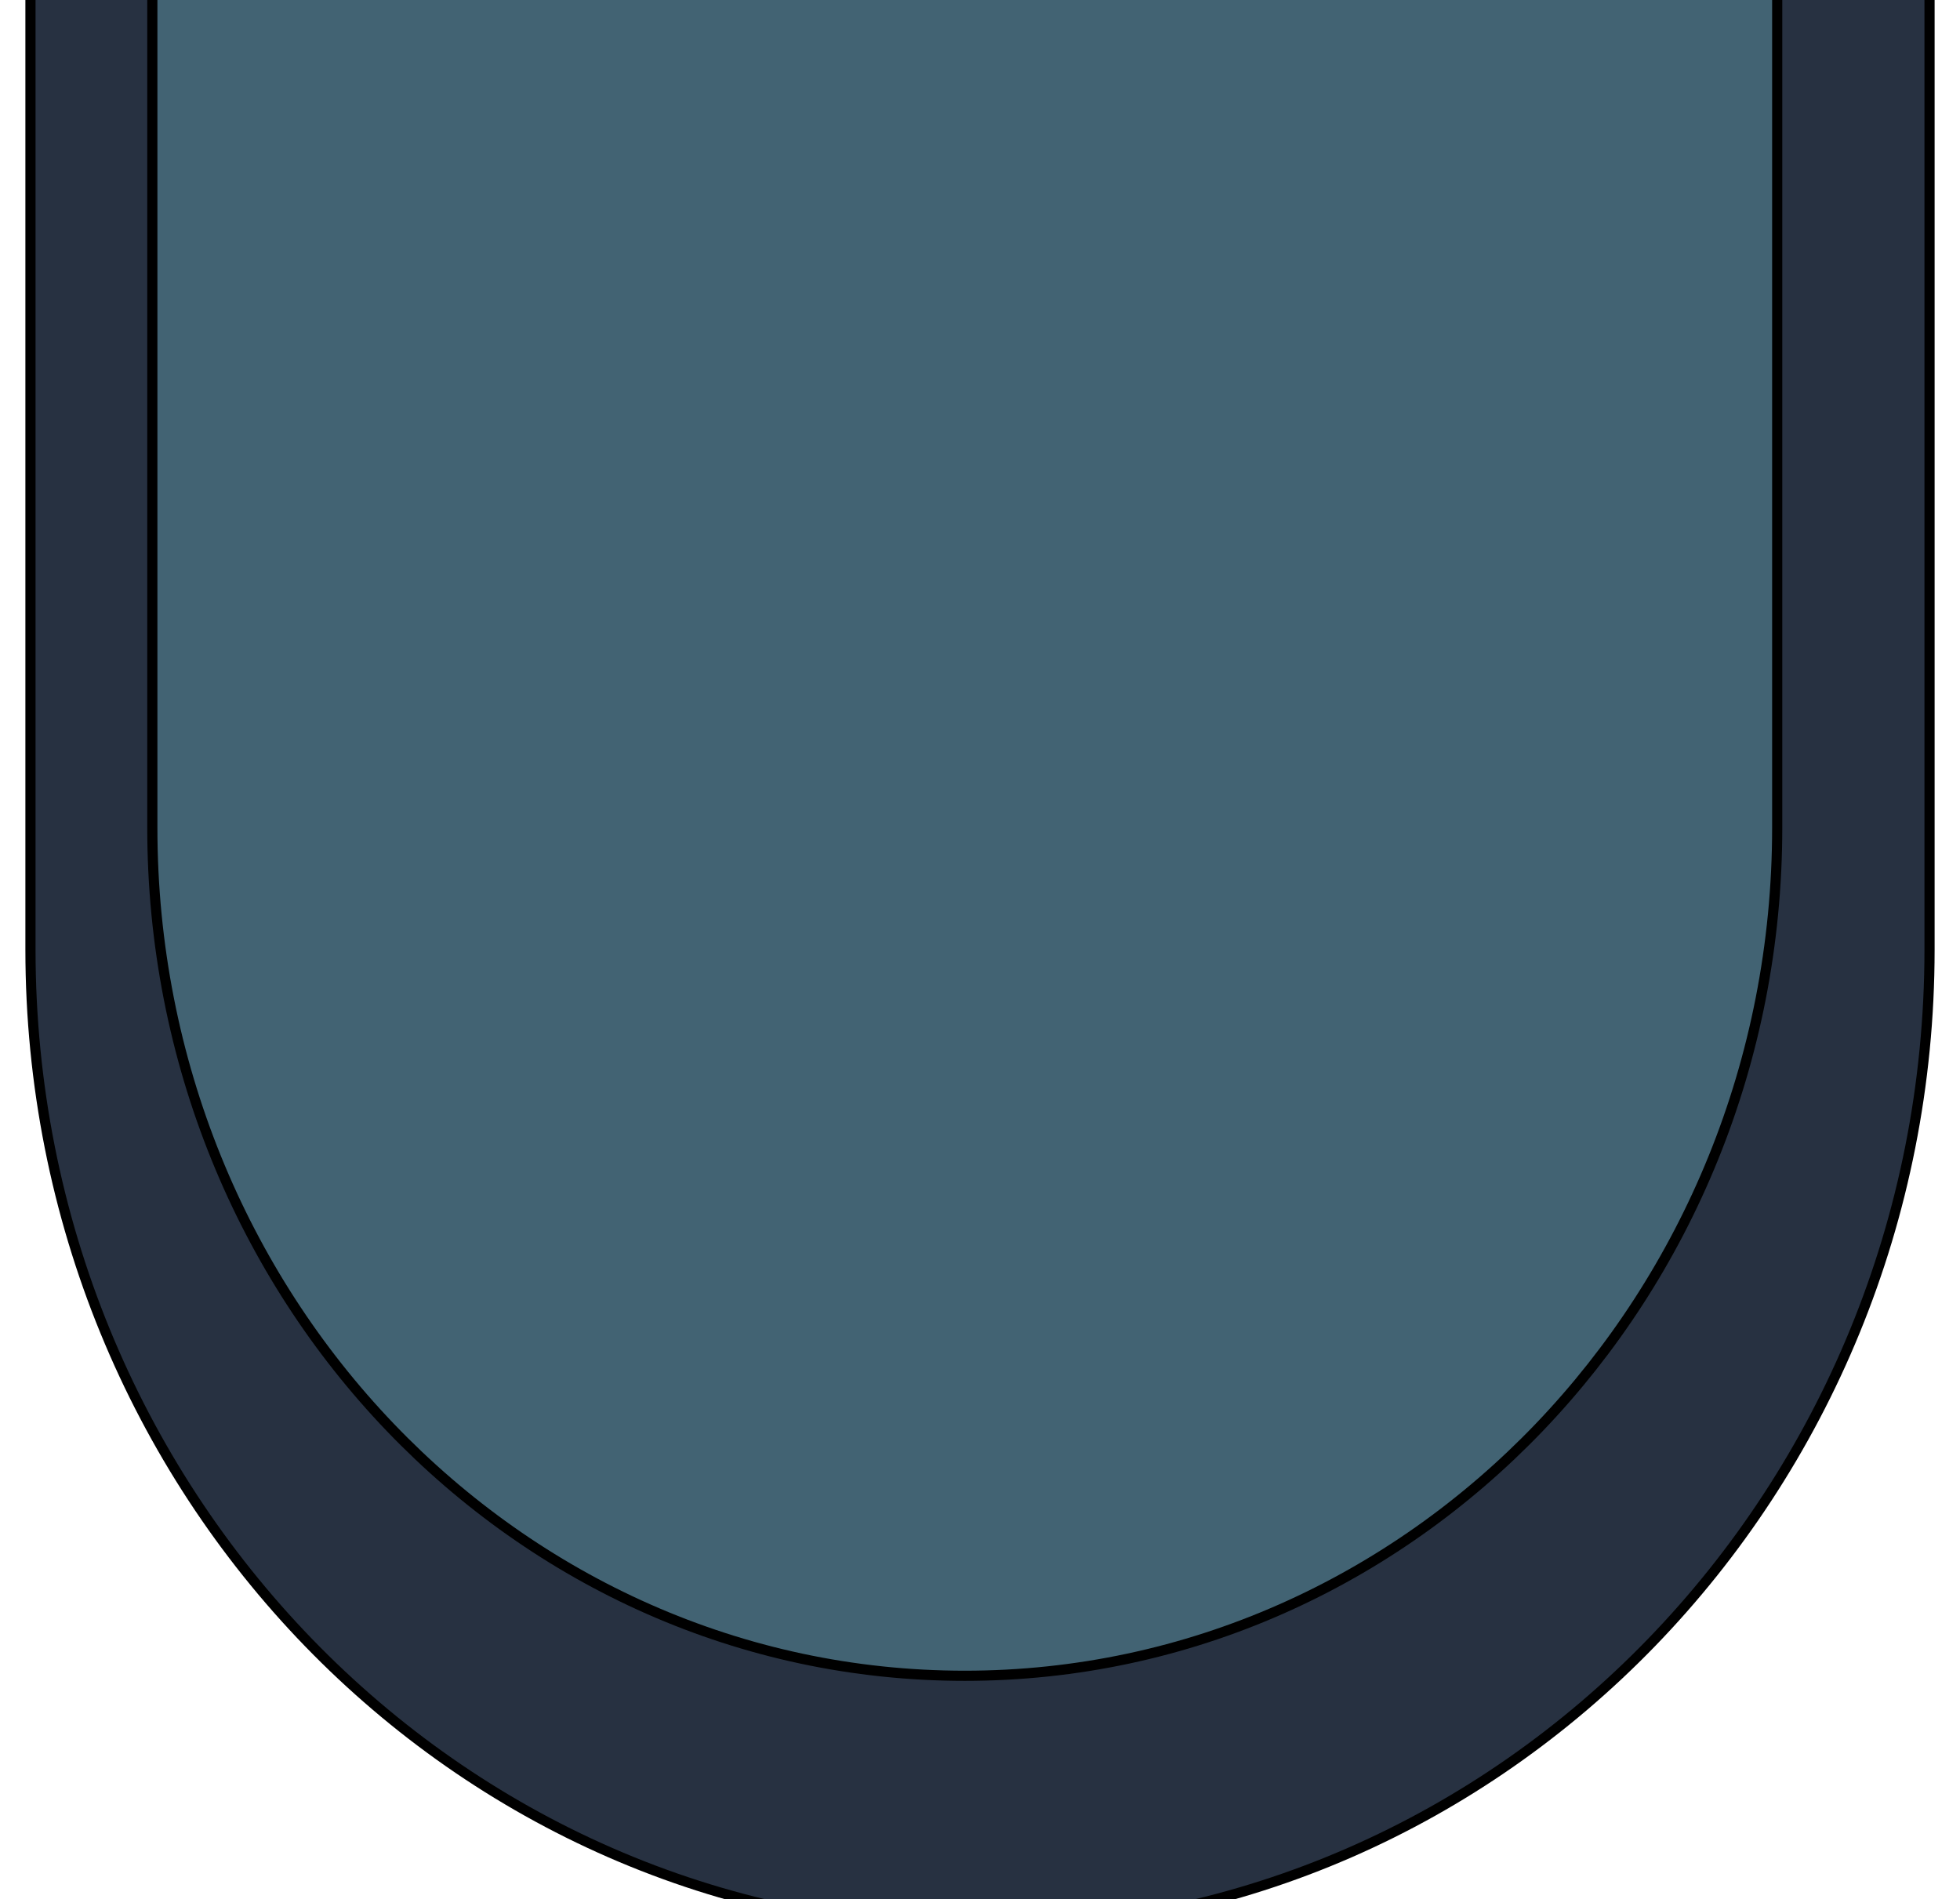 <svg width="193" height="187" xmlns="http://www.w3.org/2000/svg">

 <g>
  <title>Layer 1</title>
  <path transform="rotate(90 96.5,93.5)" id="svg_1" d="m-0,0l96.5,0l0,0c53.295,0 96.5,41.861 96.5,93.5c0,51.639 -43.205,93.5 -96.5,93.5l-96.5,0l0,-187z" stroke="#000" fill="#273141"/>
  <path transform="rotate(90, 95, 81.5)" id="svg_2" d="m11.5,1.5l83.5,0l0,0c46.116,0 83.5,35.817 83.5,80c0,44.183 -37.384,80 -83.5,80l-83.5,0l0,-160z" stroke="#000" fill="#426373"/>
 </g>
</svg>